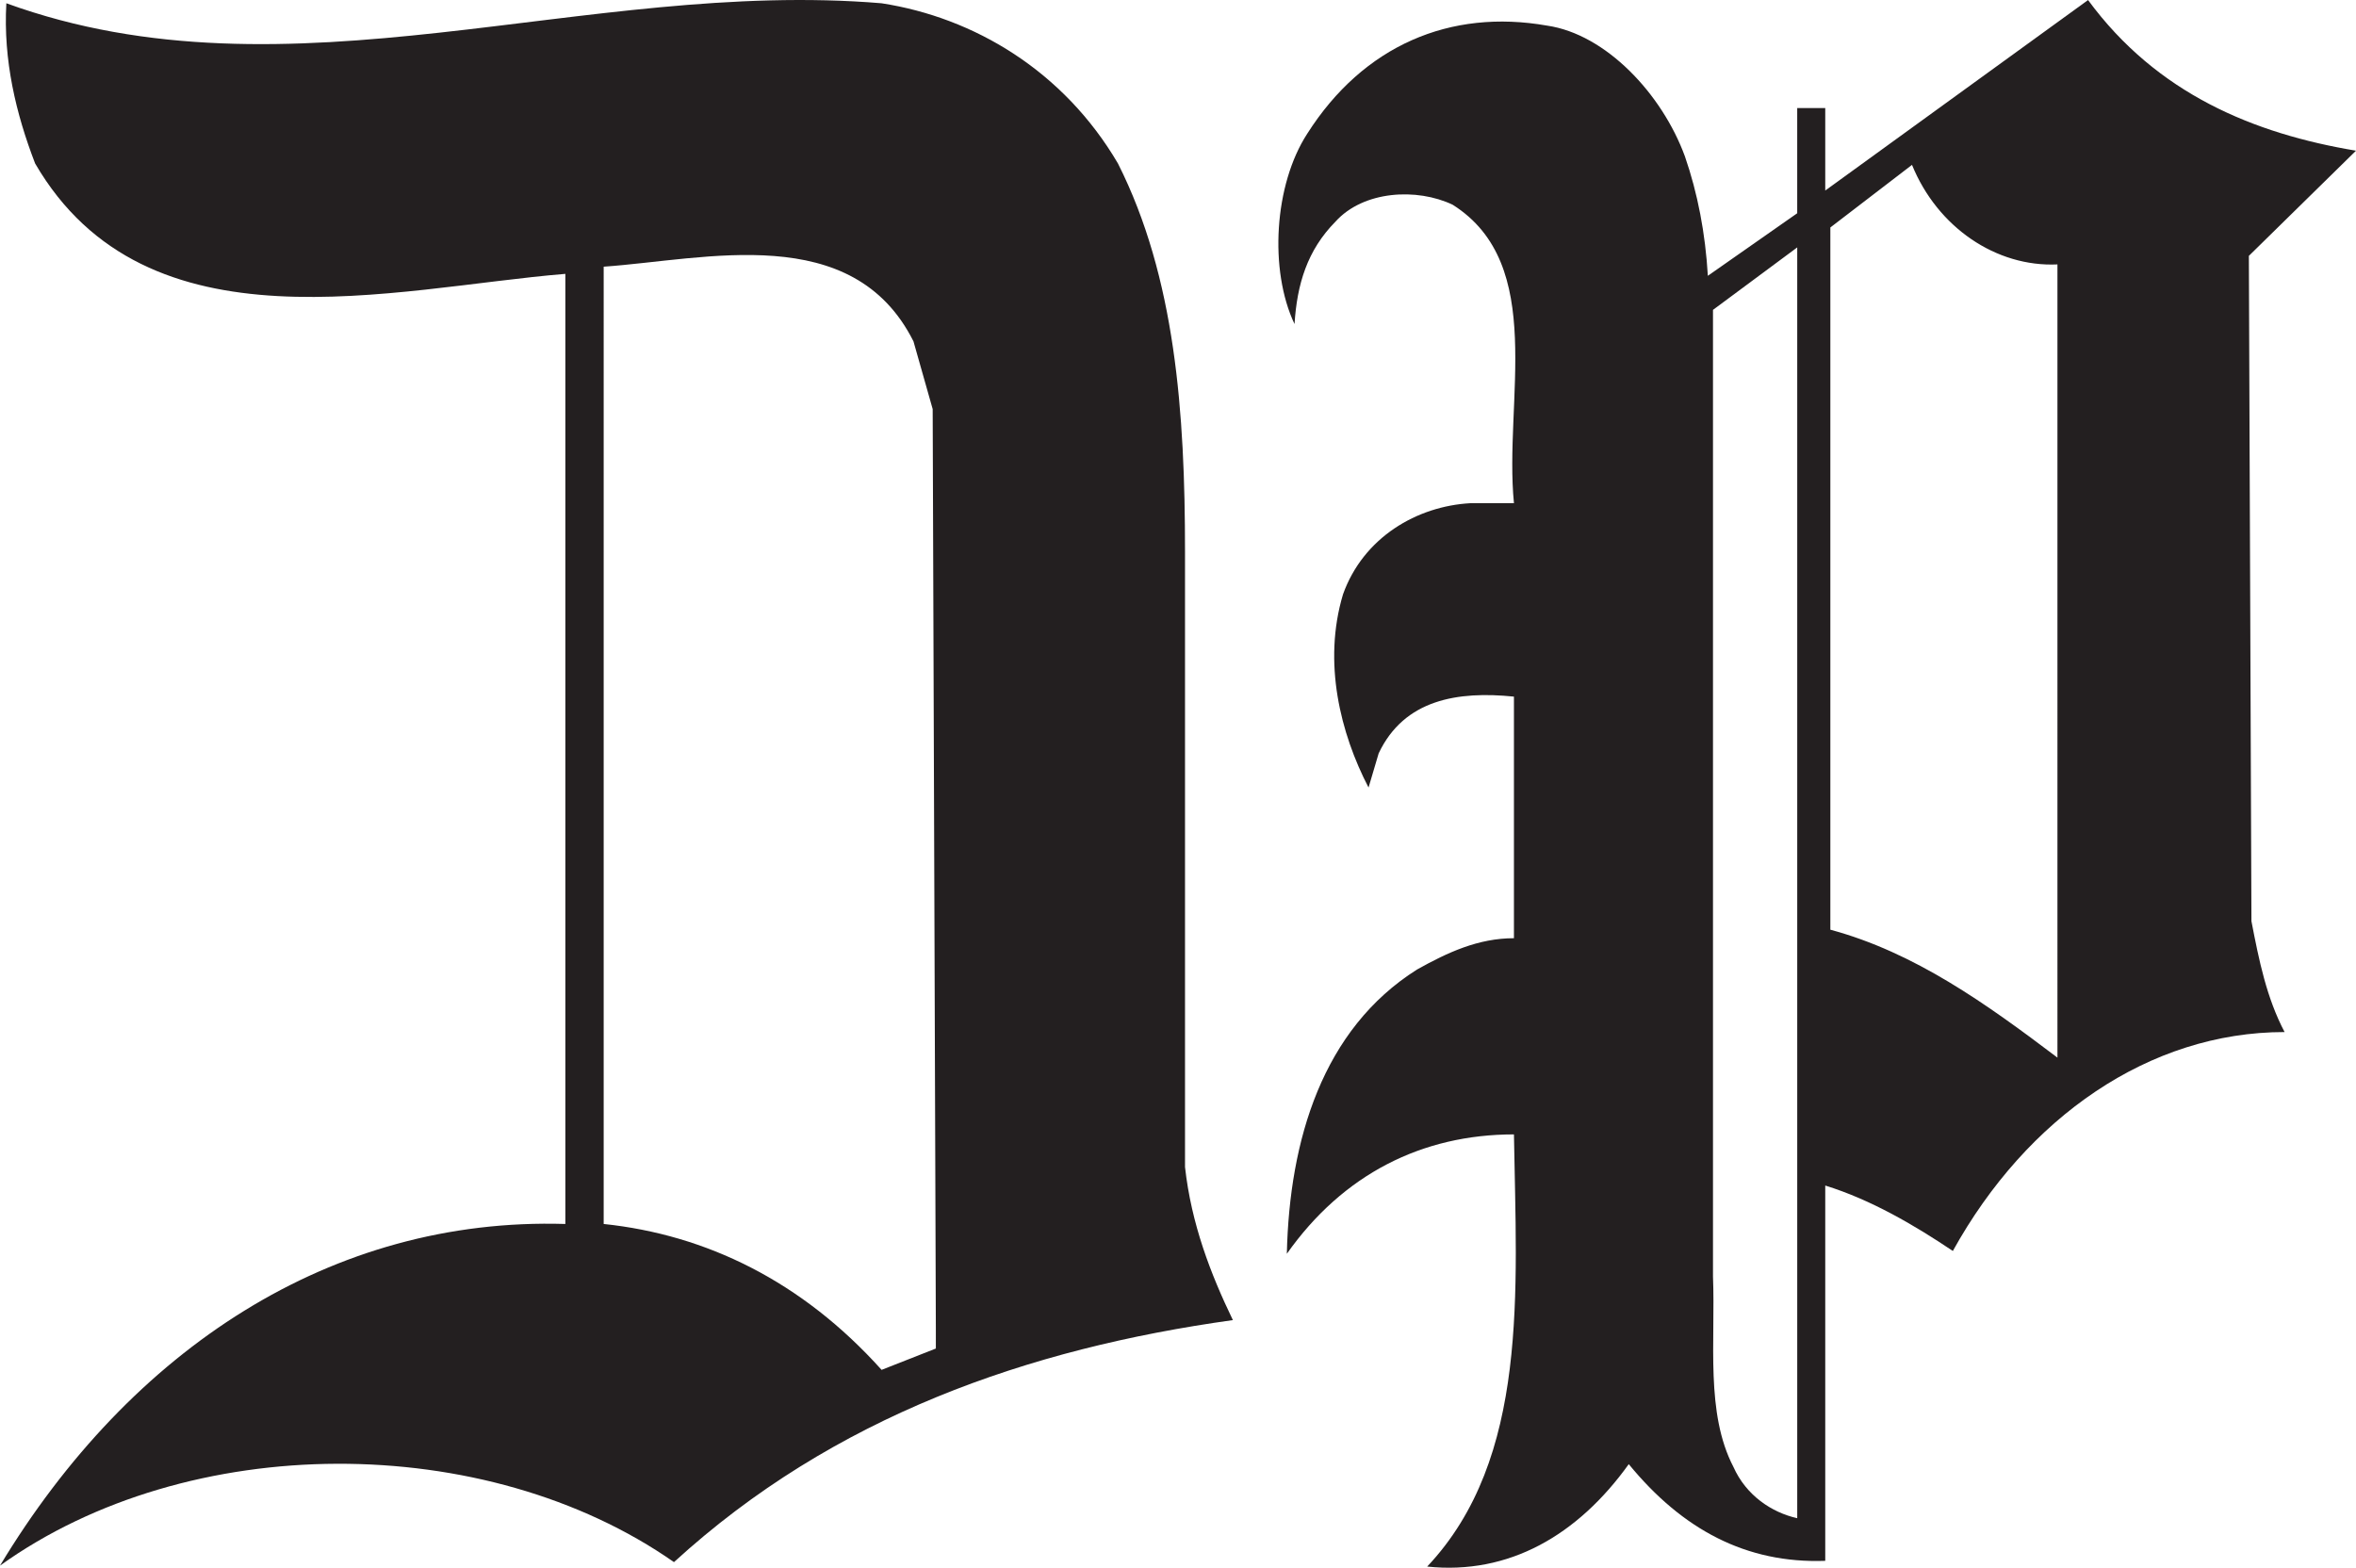 <?xml version="1.0" encoding="utf-8"?>
<!-- Generator: Adobe Illustrator 16.0.0, SVG Export Plug-In . SVG Version: 6.00 Build 0)  -->
<!DOCTYPE svg PUBLIC "-//W3C//DTD SVG 1.1//EN" "http://www.w3.org/Graphics/SVG/1.1/DTD/svg11.dtd">
<svg version="1.1" id="Layer_1" xmlns="http://www.w3.org/2000/svg" xmlns:xlink="http://www.w3.org/1999/xlink" x="0px" y="0px"
	 width="142.629px" height="94.917px" viewBox="0 0 142.629 94.917" enable-background="new 0 0 142.629 94.917"
	 xml:space="preserve">
<path fill="#231F20" d="M71.739,70.657V33.385c0-8.402-0.581-16.59-4.06-23.488c-3.287-5.602-8.704-8.834-14.309-9.699
	c-17.986-1.502-35.775,6.253-52.986,0C0.19,3.651,0.966,6.883,2.126,9.897c6.767,11.639,21.659,7.543,32.1,6.684v57.524
	C20.108,73.674,7.926,81.646,0,94.79c11.41-8.187,29.393-8.187,40.801-0.212c9.668-8.839,21.466-12.932,33.836-14.653
	C73.285,77.122,72.123,74.105,71.739,70.657 M56.655,81.646l-3.284,1.292c-4.834-5.384-10.639-8.184-16.825-8.833V16.146
	c6.187-0.431,15.083-2.8,18.755,4.524l1.162,4.098l0.192,55.8V81.646z"/>
<path fill="#231F20" d="M136.143,15.492l6.486-6.368c-6.18-1.031-12.047-3.441-16.221-9.121l-15.91,11.533V6.542h-1.697v6.369
	l-5.41,3.787c-0.152-2.584-0.615-4.991-1.388-7.229c-1.386-3.787-4.789-7.401-8.345-7.918c-5.865-1.034-11.121,1.203-14.518,6.541
	c-2.008,3.094-2.318,8.262-0.771,11.527c0.15-2.407,0.771-4.469,2.472-6.193c1.696-1.891,4.944-2.062,7.103-1.03
	c5.715,3.613,3.093,11.874,3.709,18.069h-2.628c-3.239,0.176-6.487,2.066-7.72,5.516c-1.24,4.129-0.156,8.426,1.545,11.699
	l0.613-2.07c1.547-3.267,4.789-3.781,8.189-3.434v14.627c-2.162,0-4.016,0.861-5.867,1.896c-5.721,3.613-7.728,10.324-7.881,17.21
	c3.4-4.817,8.188-7.228,13.748-7.228c0.152,9.468,0.928,19.618-5.252,26.166c4.944,0.517,9.115-1.896,12.203-6.201
	c3.242,3.956,7.105,6.024,11.895,5.854V71.778c2.779,0.861,5.41,2.407,7.724,3.961c4.479-8.092,11.896-13.254,20.084-13.254
	c-1.086-2.068-1.544-4.305-2.007-6.713L136.143,15.492z M108.801,91.919c-1.546-0.347-3.092-1.378-3.861-3.103
	c-1.701-3.27-1.083-7.57-1.238-11.531V18.761l5.1-3.782V91.919z M124.555,64.034c-4.321-3.27-8.646-6.369-13.748-7.746V13.772
	l4.943-3.79c1.544,3.79,5.101,6.198,8.805,6.027V64.034z"/>
</svg>
